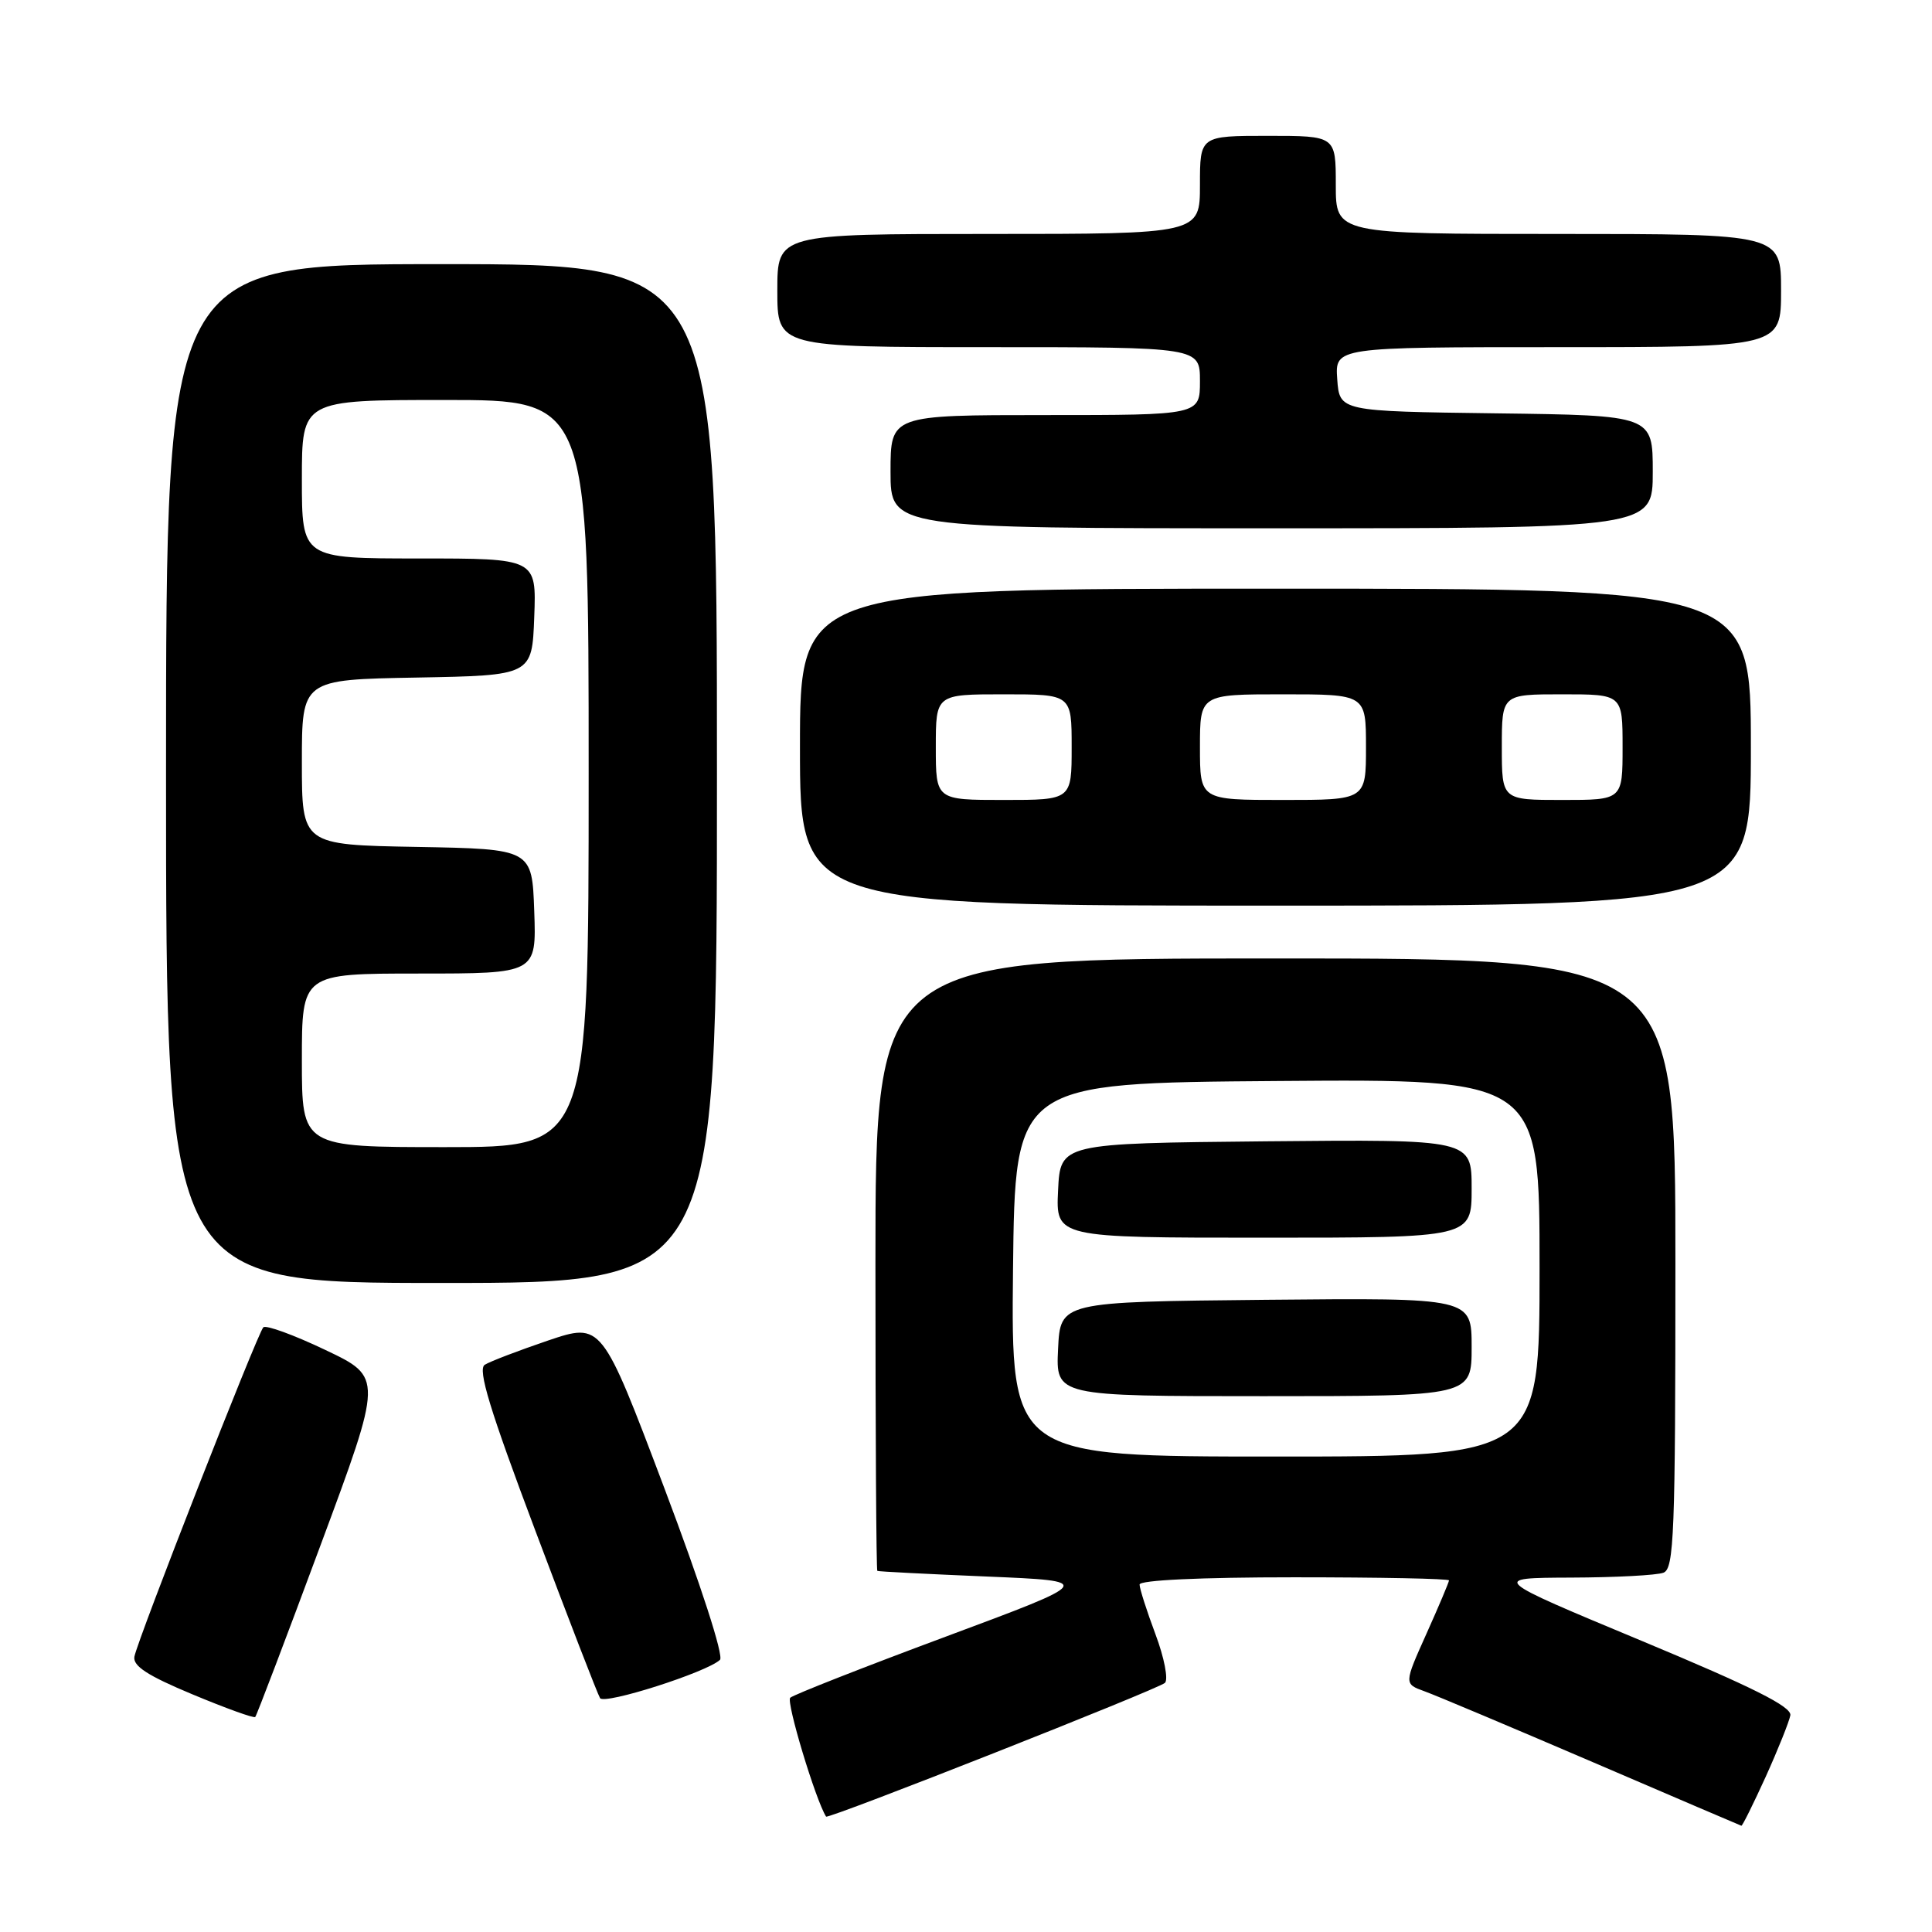 <?xml version="1.0" encoding="UTF-8" standalone="no"?>
<!DOCTYPE svg PUBLIC "-//W3C//DTD SVG 1.1//EN" "http://www.w3.org/Graphics/SVG/1.1/DTD/svg11.dtd" >
<svg xmlns="http://www.w3.org/2000/svg" xmlns:xlink="http://www.w3.org/1999/xlink" version="1.1" viewBox="0 0 256 256">
 <g >
 <path fill="currentColor"
d=" M 233.97 235.42 C 235.61 231.79 237.07 228.14 237.23 227.29 C 237.43 226.15 232.26 223.56 217.50 217.41 C 197.50 209.08 197.50 209.08 208.17 209.04 C 214.04 209.02 219.55 208.73 220.42 208.39 C 221.82 207.85 222.00 203.30 222.00 167.39 C 222.00 127.00 222.00 127.00 169.00 127.00 C 116.00 127.00 116.00 127.00 116.00 167.50 C 116.00 189.78 116.11 208.07 116.25 208.15 C 116.39 208.24 122.93 208.57 130.80 208.90 C 145.10 209.50 145.10 209.50 125.30 216.87 C 114.41 220.92 105.15 224.56 104.71 224.96 C 104.14 225.48 108.06 238.49 109.46 240.71 C 109.70 241.10 153.48 223.82 154.36 222.99 C 154.83 222.55 154.27 219.65 153.11 216.56 C 151.95 213.46 151.00 210.49 151.00 209.96 C 151.00 209.38 159.03 209.00 171.50 209.00 C 182.78 209.00 192.00 209.18 192.00 209.41 C 192.00 209.63 190.66 212.81 189.02 216.46 C 186.03 223.12 186.03 223.12 188.77 224.11 C 190.27 224.65 200.28 228.87 211.00 233.47 C 221.72 238.08 230.61 241.88 230.74 241.92 C 230.87 241.97 232.32 239.04 233.97 235.42 Z  M 42.44 204.84 C 50.74 182.50 50.74 182.50 43.12 178.88 C 38.93 176.88 35.22 175.53 34.89 175.88 C 34.12 176.66 18.23 217.25 17.81 219.51 C 17.58 220.75 19.55 222.03 25.50 224.51 C 29.89 226.34 33.64 227.70 33.82 227.51 C 34.00 227.33 37.88 217.13 42.44 204.84 Z  M 95.40 219.94 C 95.93 219.45 92.86 209.97 88.02 197.16 C 79.73 175.23 79.73 175.23 72.61 177.63 C 68.70 178.96 64.93 180.40 64.23 180.84 C 63.27 181.45 64.89 186.77 70.95 202.86 C 75.34 214.54 79.19 224.50 79.51 225.01 C 80.07 225.92 93.64 221.59 95.40 219.94 Z  M 95.00 102.50 C 95.00 35.00 95.00 35.00 58.50 35.00 C 22.00 35.00 22.00 35.00 22.00 102.50 C 22.00 170.00 22.00 170.00 58.50 170.00 C 95.00 170.00 95.00 170.00 95.00 102.50 Z  M 232.00 99.00 C 232.00 78.00 232.00 78.00 169.00 78.00 C 106.00 78.00 106.00 78.00 106.00 99.00 C 106.00 120.00 106.00 120.00 169.00 120.00 C 232.00 120.00 232.00 120.00 232.00 99.00 Z  M 219.00 62.52 C 219.00 55.04 219.00 55.04 198.25 54.77 C 177.50 54.50 177.50 54.50 177.19 50.25 C 176.89 46.00 176.89 46.00 206.44 46.00 C 236.00 46.00 236.00 46.00 236.00 38.50 C 236.00 31.00 236.00 31.00 206.50 31.00 C 177.00 31.00 177.00 31.00 177.00 24.50 C 177.00 18.00 177.00 18.00 168.00 18.00 C 159.00 18.00 159.00 18.00 159.00 24.50 C 159.00 31.00 159.00 31.00 131.00 31.00 C 103.00 31.00 103.00 31.00 103.00 38.50 C 103.00 46.00 103.00 46.00 131.00 46.00 C 159.00 46.00 159.00 46.00 159.00 50.50 C 159.00 55.00 159.00 55.00 138.50 55.00 C 118.00 55.00 118.00 55.00 118.00 62.50 C 118.00 70.00 118.00 70.00 168.50 70.00 C 219.00 70.00 219.00 70.00 219.00 62.52 Z  M 134.23 168.25 C 134.50 143.50 134.50 143.50 169.25 143.24 C 204.00 142.97 204.00 142.97 204.00 167.99 C 204.00 193.00 204.00 193.00 168.98 193.00 C 133.97 193.00 133.97 193.00 134.23 168.25 Z  M 195.00 178.48 C 195.00 171.97 195.00 171.97 167.75 172.23 C 140.50 172.50 140.50 172.50 140.20 178.75 C 139.90 185.00 139.90 185.00 167.45 185.00 C 195.00 185.00 195.00 185.00 195.00 178.48 Z  M 195.00 157.48 C 195.00 150.97 195.00 150.97 167.75 151.23 C 140.50 151.50 140.50 151.50 140.20 157.75 C 139.90 164.00 139.90 164.00 167.45 164.00 C 195.00 164.00 195.00 164.00 195.00 157.48 Z  M 40.00 140.50 C 40.00 129.00 40.00 129.00 55.54 129.00 C 71.08 129.00 71.08 129.00 70.79 120.75 C 70.50 112.50 70.50 112.50 55.25 112.22 C 40.00 111.95 40.00 111.95 40.00 101.00 C 40.00 90.05 40.00 90.05 55.25 89.78 C 70.50 89.50 70.50 89.50 70.79 81.75 C 71.08 74.00 71.08 74.00 55.54 74.00 C 40.00 74.00 40.00 74.00 40.00 63.50 C 40.00 53.00 40.00 53.00 59.00 53.00 C 78.00 53.00 78.00 53.00 78.00 102.50 C 78.00 152.00 78.00 152.00 59.00 152.00 C 40.00 152.00 40.00 152.00 40.00 140.50 Z  M 124.00 99.00 C 124.00 92.00 124.00 92.00 133.00 92.00 C 142.00 92.00 142.00 92.00 142.00 99.00 C 142.00 106.00 142.00 106.00 133.00 106.00 C 124.00 106.00 124.00 106.00 124.00 99.00 Z  M 159.00 99.00 C 159.00 92.00 159.00 92.00 170.00 92.00 C 181.00 92.00 181.00 92.00 181.00 99.00 C 181.00 106.00 181.00 106.00 170.00 106.00 C 159.00 106.00 159.00 106.00 159.00 99.00 Z  M 199.00 99.00 C 199.00 92.00 199.00 92.00 207.00 92.00 C 215.00 92.00 215.00 92.00 215.00 99.00 C 215.00 106.00 215.00 106.00 207.00 106.00 C 199.00 106.00 199.00 106.00 199.00 99.00 Z "/>
</g>
</svg>